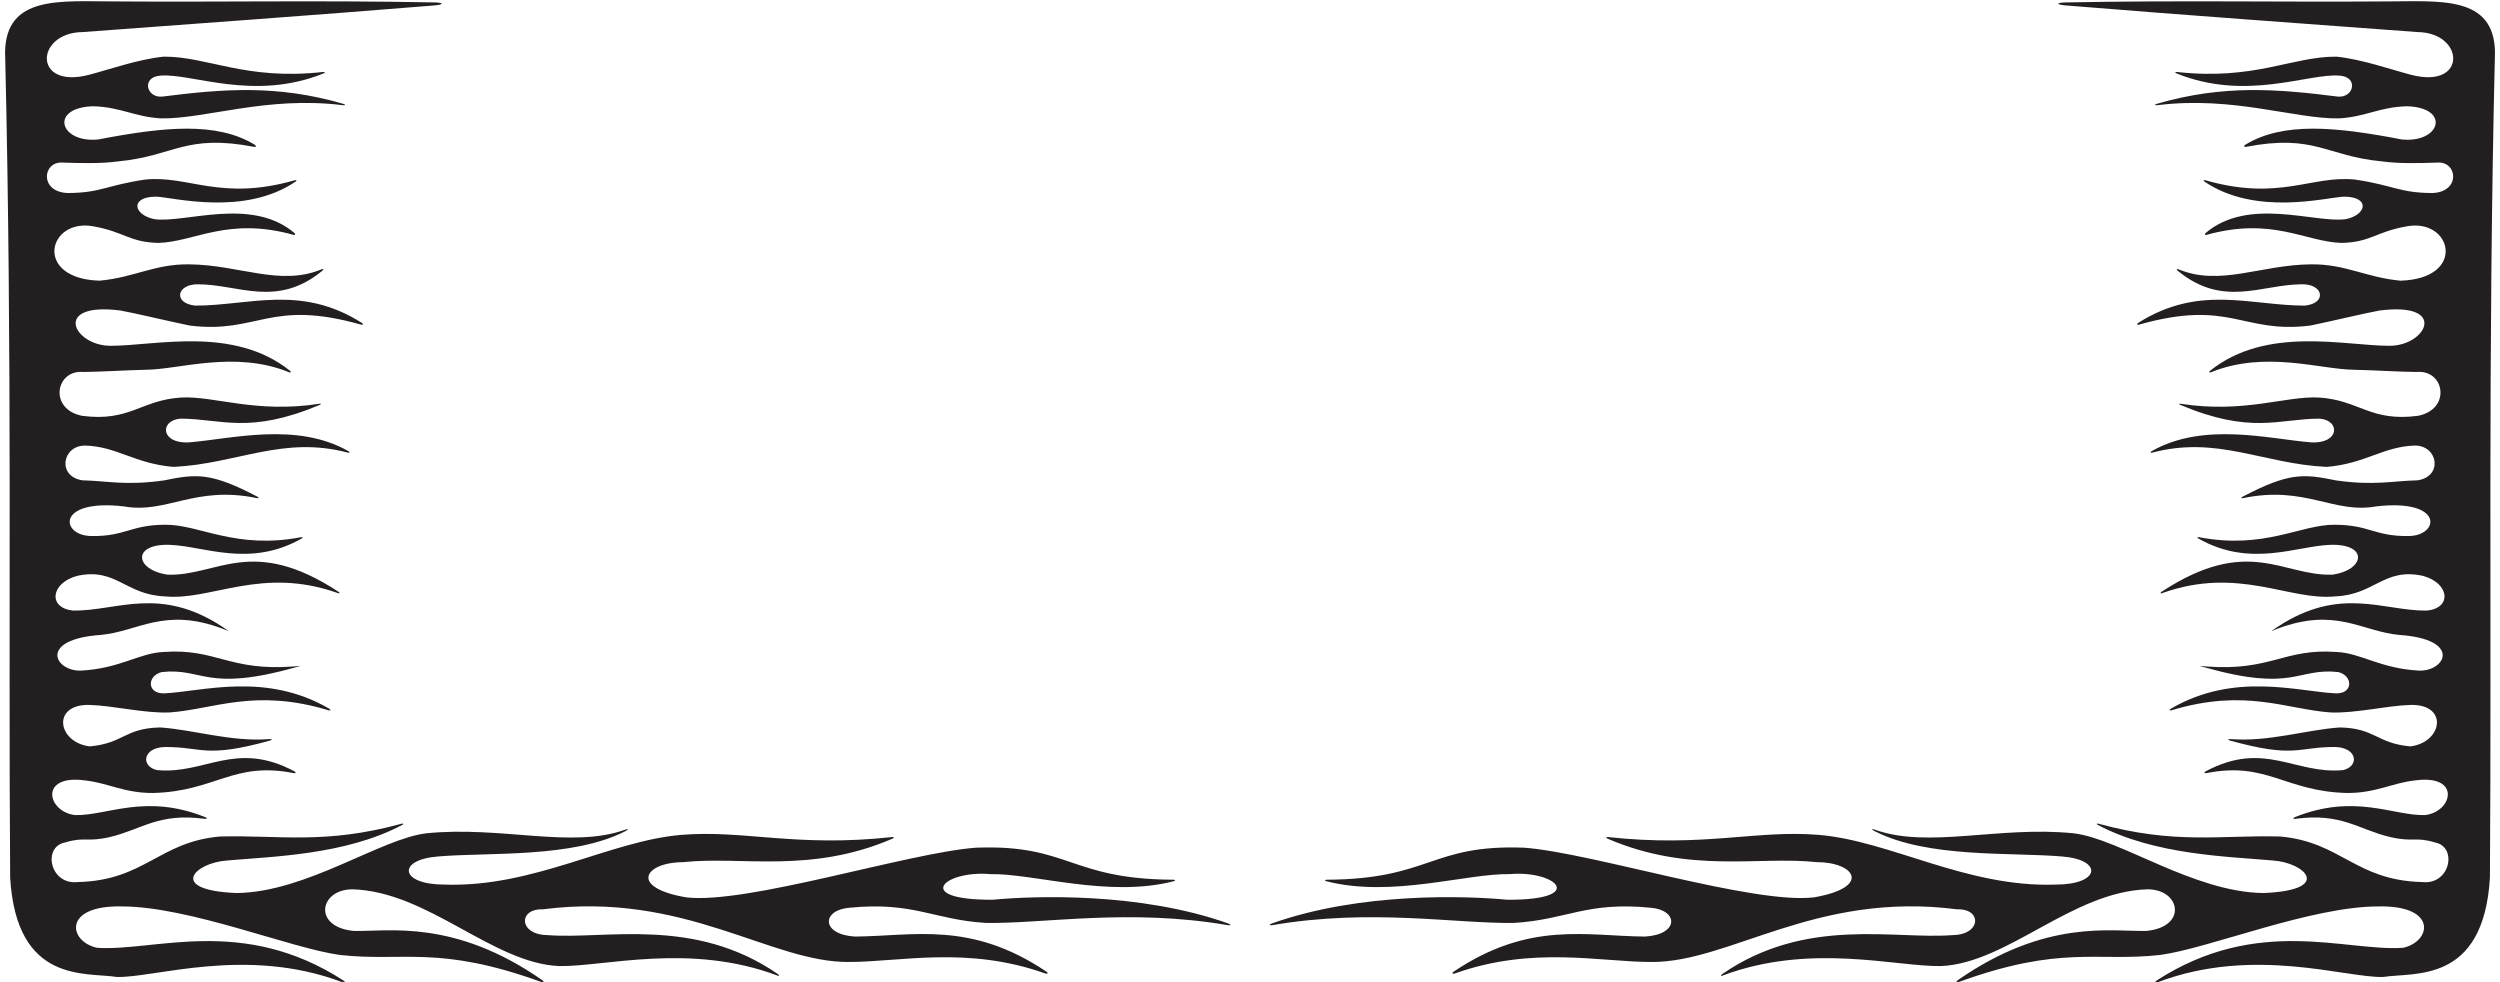 <?xml version="1.0" encoding="UTF-8"?>
<svg xmlns="http://www.w3.org/2000/svg" xmlns:xlink="http://www.w3.org/1999/xlink" width="471pt" height="185pt" viewBox="0 0 471 185" version="1.1">
<g id="surface1">
<path style=" stroke:none;fill-rule:nonzero;fill:rgb(13.73%,12.16%,12.549%);fill-opacity:1;" d="M 231.289 174.297 C 212.758 171.117 196.887 174.027 185.805 173.883 C 175.84 173.289 172.168 169.82 160.016 171.02 C 154.766 171.457 154.645 176.059 161.07 176.449 C 172.141 176.359 182.855 173.469 197.094 183.027 C 197.551 183.336 197.402 183.574 196.871 183.387 C 182.301 178.184 169.492 181.234 160.023 181.234 C 145.23 181.426 129.012 167.855 102.246 171.32 C 97.57 171.168 97.719 176.145 103.195 176.176 C 114.094 177.035 130.766 172.605 146.586 183.539 C 146.898 183.758 146.836 183.934 146.488 183.805 C 129.922 177.547 113.684 182.176 105.301 182.008 C 92.742 181.426 80.676 168 66.453 167.547 C 60.215 167.5 58.805 174.637 66.641 175.387 C 73.133 175.539 85.535 173.07 102.188 184.68 C 102.574 184.953 102.426 185.168 101.973 185.004 C 82.664 178 76.023 181.242 64.086 179.918 C 54.883 178.711 35.578 170.715 22.785 170.77 C 11.77 170.586 12.914 177.379 18.27 178.566 C 29.141 179.293 45.656 172.422 64.691 184.719 C 65.191 185.043 65.09 185.273 64.535 185.062 C 46.371 178.168 28.996 184.293 21.977 184.059 C 16.184 183.125 3.129 185.426 1.914 165.379 C 1.562 117.629 2.336 67.008 0.957 9.84 C 1.109 -0.945 11.441 0.27 21.441 0.266 C 41.641 0.422 59.52 0.031 81.859 0.457 C 83.629 0.488 83.676 0.871 81.867 1.02 C 59.5 2.852 35.215 4.578 15.543 6.043 C 6.617 6.156 6.16 16.859 16.762 14.094 C 20.625 13.086 26.035 11.164 30.812 10.676 C 39.043 10.594 46.254 15.203 60.918 13.555 C 61.238 13.52 61.285 13.699 60.98 13.82 C 47.859 19.152 36.18 13.781 30.281 14.246 C 26.57 14.457 27.551 18.512 30.586 18.195 C 41.879 16.766 52.121 15.91 64.621 19.547 C 65.199 19.715 65.117 19.891 64.5 19.812 C 50.289 18.039 38.484 22.48 30.281 22.301 C 25.27 21.996 22.746 20.16 17.52 20.02 C 9.25 20.277 11.211 27.02 18.539 26.27 C 30.961 23.883 40.824 22.914 47.98 27.258 C 48.305 27.453 48.25 27.738 47.922 27.676 C 34.883 25.172 32.84 29.395 22.324 30.398 C 19 30.859 15.215 30.742 11.773 30.629 C 7.992 30.398 7.418 36.133 12.691 36.363 C 18.887 36.363 19.934 34.945 27.258 33.84 C 35.457 32.941 41.516 37.973 55.516 33.961 C 55.809 33.875 55.969 34.02 55.742 34.176 C 46.059 40.816 32.574 37.16 29.434 37.051 C 24.445 37.051 25.074 40.457 29.066 41.289 C 34.855 42.102 47.402 37 55.488 43.918 C 55.699 44.098 55.613 44.336 55.371 44.266 C 42.953 40.793 36.754 45.539 29.895 45.766 C 24.391 45.652 23.473 43.703 17.672 42.656 C 9.012 40.988 6.199 52.52 18.77 52.879 C 25.305 52.27 29.117 49.73 35.598 49.801 C 45.09 49.879 52.738 54 60.582 50.738 C 60.902 50.605 61.023 50.762 60.766 50.977 C 52.18 58.086 44.891 53.562 37.348 53.562 C 33.293 53.477 32.531 57.121 36.777 57.578 C 47.004 57.578 56.668 53.539 68.168 60.832 C 68.504 61.043 68.406 61.27 68.031 61.164 C 50.746 56.273 48.621 62.938 35.754 61.336 C 31.961 60.562 25.199 58.941 22.668 58.496 C 9.727 56.859 13.844 65.148 20.836 65.148 C 29.312 65.148 43.977 61.348 54.613 69.836 C 54.91 70.074 54.812 70.273 54.469 70.133 C 44.219 65.969 33.812 69.621 27.48 69.664 C 23.93 69.734 18.5 70.078 15.672 70.078 C 10.469 69.633 9.145 77.07 15.445 78.336 C 24.422 79.531 26.57 75.355 34.137 74.895 C 40.406 74.559 48.207 77.938 60.211 76.062 C 60.504 76.016 60.547 76.152 60.277 76.266 C 46.906 81.891 41.777 78.906 34.012 78.871 C 30.082 79.176 30.195 83.574 35.512 83.352 C 43.504 82.715 55.809 79.41 65.629 84.992 C 65.957 85.18 65.895 85.375 65.543 85.281 C 53.32 82.027 44.691 87.387 32.688 87.965 C 25.398 87.367 21.977 84.098 16.027 83.945 C 11.66 83.953 10.742 89.805 15.559 90.492 C 20.262 90.605 23.762 91.531 30.902 90.508 C 37.102 89.234 39.797 89.02 48.535 93.594 C 48.832 93.75 48.754 93.918 48.414 93.848 C 36.695 91.41 31.379 96.867 23.316 95.402 C 10.371 93.914 11.414 101.055 17.363 100.988 C 23.613 101.055 24.688 98.863 31.156 98.863 C 37.605 98.812 44.391 103.586 56.789 101.195 C 57.035 101.148 57.078 101.316 56.852 101.445 C 47.039 107.039 38.43 102.863 31.961 102.648 C 24.816 102.41 25.367 107.375 31.613 108.27 C 40.945 108.559 47.445 100.781 63.758 111.484 C 64.09 111.703 64.008 111.871 63.633 111.734 C 49.293 106.613 39.746 113.23 31.051 112.359 C 23.613 112.062 21.867 106.891 14.539 108.492 C 9.48 109.871 9.023 114.574 13.793 115.035 C 21.965 115.145 30.109 110.277 42.008 118.156 C 42.367 118.395 42.73 118.645 43.098 118.906 C 42.695 118.738 42.301 118.582 41.91 118.438 C 30.93 114.332 26.09 118.957 19 119.621 C 7.188 120.422 10.223 126.492 15.281 126.344 C 22.668 125.93 26.18 123.039 30.812 122.832 C 40.789 122.109 43.121 126.531 55.543 125.547 C 55.898 125.52 56.262 125.488 56.637 125.449 C 56.281 125.555 55.934 125.652 55.594 125.746 C 38.77 130.465 38.25 125.766 30.469 126.617 C 27.629 127.355 27.695 130.727 30.926 130.629 C 38.137 130.297 49.965 126.531 61.969 133.484 C 62.371 133.719 62.309 133.945 61.883 133.816 C 48 129.617 40.301 133.629 31.941 134.227 C 27.145 134.414 21.293 132.922 16.82 132.809 C 9.68 132.66 10.82 139.879 16.918 140.621 C 23.316 140.027 23.465 137.203 30.156 137.051 C 36.367 137.457 43.57 139.801 50.625 139.25 C 51.34 139.195 51.398 139.383 50.766 139.555 C 38.625 142.895 38.227 140.734 31.188 140.734 C 26.887 140.773 26.438 144.344 29.562 145.086 C 38.648 145.953 44.375 139.406 55.465 145.32 C 55.816 145.508 55.723 145.734 55.336 145.656 C 43.926 143.398 40.613 149.113 28.82 149.398 C 23.473 149.438 20.262 147.488 16.02 147.031 C 7.27 145.832 8.906 152.992 14.184 153.566 C 20.273 153.676 27.398 149.441 38.668 153.953 C 39.07 154.117 39.008 154.328 38.586 154.27 C 29.832 153.09 26.738 156.273 20.719 157.695 C 16.246 158.727 16.02 157.582 12.234 158.727 C 7.992 159.531 9.367 166.754 14.641 166.18 C 27.285 165.883 29.91 158.609 41.461 157.594 C 52.629 157.305 61.18 159.148 75.629 155.195 C 76 155.094 76.113 155.238 75.789 155.41 C 65.102 161.09 51.285 161.359 42.816 162.117 C 36.695 162.512 31.418 167.723 44.574 168.246 C 57.73 168.113 71.711 157.984 80.375 156.988 C 94.516 155.578 107.719 159.934 117.773 156.316 C 118.441 156.074 118.484 156.25 117.816 156.594 C 107.812 161.715 92.18 160.535 82.484 161.363 C 74.793 161.969 75.246 166.645 83.711 166.656 C 100.52 167.25 114.891 158.414 128.34 157.293 C 140.16 156.309 149.988 159.688 168.082 157.699 C 168.418 157.66 168.496 157.852 168.199 157.98 C 152.742 164.668 139.746 161.262 128.789 162.422 C 121.504 162.422 118.348 167.164 129.242 169.059 C 140.66 170.434 171.121 160.648 183.844 159.707 C 201.453 159.027 201.484 165.648 221.086 165.738 C 221.434 165.742 221.473 165.934 221.133 166.023 C 208.867 169.191 194.777 164.535 186.559 164.684 C 177.812 163.93 171.859 169.574 187.012 169.512 C 194.73 168.781 214.684 168.039 231.387 173.977 C 231.984 174.188 231.914 174.402 231.289 174.297 Z M 470.055 9.84 C 469.902 -0.945 459.57 0.27 449.57 0.266 C 429.371 0.422 411.492 0.031 389.152 0.457 C 387.387 0.488 387.336 0.871 389.145 1.02 C 411.512 2.852 435.801 4.578 455.469 6.043 C 464.395 6.156 464.852 16.859 454.254 14.094 C 450.391 13.086 444.977 11.164 440.199 10.676 C 431.969 10.594 424.758 15.203 410.094 13.555 C 409.773 13.52 409.73 13.699 410.031 13.82 C 423.152 19.152 434.832 13.781 440.73 14.246 C 444.445 14.457 443.461 18.512 440.426 18.195 C 429.133 16.766 418.895 15.91 406.391 19.547 C 405.816 19.715 405.898 19.891 406.516 19.812 C 420.723 18.039 432.527 22.48 440.73 22.301 C 445.746 21.996 448.266 20.16 453.492 20.02 C 461.766 20.277 459.801 27.02 452.473 26.27 C 440.051 23.883 430.188 22.914 423.031 27.258 C 422.711 27.453 422.762 27.738 423.09 27.676 C 436.129 25.172 438.172 29.395 448.688 30.398 C 452.012 30.859 455.797 30.742 459.238 30.629 C 463.023 30.398 463.598 36.133 458.32 36.363 C 452.129 36.363 451.078 34.945 443.758 33.84 C 435.559 32.941 429.496 37.973 415.496 33.961 C 415.203 33.875 415.043 34.02 415.27 34.176 C 424.953 40.816 438.438 37.16 441.578 37.051 C 446.57 37.051 445.941 40.457 441.945 41.289 C 436.16 42.102 423.609 37 415.523 43.918 C 415.312 44.098 415.398 44.336 415.641 44.266 C 428.059 40.793 434.258 45.539 441.117 45.766 C 446.621 45.652 447.539 43.703 453.34 42.656 C 462 40.988 464.812 52.52 452.242 52.879 C 445.711 52.27 441.895 49.73 435.414 49.801 C 425.922 49.879 418.273 54 410.434 50.738 C 410.109 50.605 409.988 50.762 410.246 50.977 C 418.832 58.086 426.121 53.562 433.664 53.562 C 437.723 53.477 438.48 57.121 434.238 57.578 C 424.008 57.578 414.344 53.539 402.844 60.832 C 402.512 61.043 402.605 61.27 402.98 61.164 C 420.266 56.273 422.391 62.938 435.262 61.336 C 439.055 60.562 445.812 58.941 448.344 58.496 C 461.285 56.859 457.172 65.148 450.18 65.148 C 441.699 65.148 427.035 61.348 416.398 69.836 C 416.102 70.074 416.199 70.273 416.543 70.133 C 426.793 65.969 437.199 69.621 443.531 69.664 C 447.082 69.734 452.512 70.078 455.34 70.078 C 460.547 69.633 461.871 77.07 455.566 78.336 C 446.59 79.531 444.445 75.355 436.875 74.895 C 430.605 74.559 422.809 77.938 410.801 76.062 C 410.508 76.016 410.465 76.152 410.738 76.266 C 424.105 81.891 429.234 78.906 437.004 78.871 C 440.934 79.176 440.816 83.574 435.5 83.352 C 427.508 82.715 415.203 79.41 405.387 84.992 C 405.059 85.18 405.117 85.375 405.469 85.281 C 417.695 82.027 426.324 87.387 438.328 87.965 C 445.617 87.367 449.035 84.098 454.988 83.945 C 459.352 83.953 460.27 89.805 455.453 90.492 C 450.75 90.605 447.254 91.531 440.113 90.508 C 433.91 89.234 431.219 89.02 422.477 93.594 C 422.18 93.75 422.258 93.918 422.598 93.848 C 434.316 91.41 439.637 96.867 447.699 95.402 C 460.641 93.914 459.598 101.055 453.648 100.988 C 447.402 101.055 446.324 98.863 439.855 98.863 C 433.406 98.812 426.621 103.586 414.223 101.195 C 413.977 101.148 413.934 101.316 414.16 101.445 C 423.973 107.039 432.586 102.863 439.055 102.648 C 446.195 102.41 445.645 107.375 439.398 108.27 C 430.066 108.559 423.566 100.781 407.254 111.484 C 406.922 111.703 407.004 111.871 407.383 111.734 C 421.723 106.613 431.266 113.23 439.965 112.359 C 447.402 112.062 449.145 106.891 456.477 108.492 C 461.531 109.871 461.988 114.574 457.219 115.035 C 449.051 115.145 440.902 110.277 429.004 118.156 C 428.645 118.395 428.281 118.645 427.914 118.906 C 428.316 118.738 428.715 118.582 429.102 118.438 C 440.082 114.332 444.922 118.957 452.012 119.621 C 463.824 120.422 460.789 126.492 455.73 126.344 C 448.344 125.93 444.836 123.039 440.199 122.832 C 430.223 122.109 427.891 126.531 415.469 125.547 C 415.113 125.52 414.75 125.488 414.379 125.449 C 414.73 125.555 415.078 125.652 415.418 125.746 C 432.246 130.465 432.762 125.766 440.547 126.617 C 443.383 127.355 443.316 130.727 440.086 130.629 C 432.875 130.297 421.047 126.531 409.047 133.484 C 408.641 133.719 408.703 133.945 409.129 133.816 C 423.012 129.617 430.711 133.629 439.07 134.227 C 443.871 134.414 449.719 132.922 454.191 132.809 C 461.332 132.66 460.195 139.879 454.094 140.621 C 447.699 140.027 447.551 137.203 440.855 137.051 C 434.645 137.457 427.441 139.801 420.391 139.25 C 419.672 139.195 419.613 139.383 420.246 139.555 C 432.387 142.895 432.789 140.734 439.824 140.734 C 444.129 140.773 444.574 144.344 441.449 145.086 C 432.367 145.953 426.637 139.406 415.547 145.32 C 415.195 145.508 415.289 145.734 415.68 145.656 C 427.09 143.398 430.398 149.113 442.195 149.398 C 447.539 149.438 450.75 147.488 454.992 147.031 C 463.746 145.832 462.105 152.992 456.828 153.566 C 450.738 153.676 443.613 149.441 432.344 153.953 C 431.941 154.117 432.004 154.328 432.426 154.27 C 441.184 153.09 444.273 156.273 450.293 157.695 C 454.766 158.727 454.992 157.582 458.777 158.727 C 463.023 159.531 461.645 166.754 456.371 166.18 C 443.727 165.883 441.102 158.609 429.555 157.594 C 418.387 157.305 409.832 159.148 395.383 155.195 C 395.012 155.094 394.898 155.238 395.223 155.41 C 405.91 161.09 419.727 161.359 428.195 162.117 C 434.316 162.512 439.594 167.723 426.438 168.246 C 413.285 168.113 399.305 157.984 390.641 156.988 C 376.496 155.578 363.293 159.934 353.238 156.316 C 352.57 156.074 352.527 156.25 353.195 156.594 C 363.199 161.715 378.836 160.535 388.527 161.363 C 396.219 161.969 395.766 166.645 387.305 166.656 C 370.492 167.25 356.125 158.414 342.676 157.293 C 330.855 156.309 321.023 159.688 302.93 157.699 C 302.594 157.66 302.516 157.852 302.816 157.98 C 318.27 164.668 331.266 161.262 342.223 162.422 C 349.512 162.422 352.664 167.164 341.77 169.059 C 330.355 170.434 299.891 160.648 287.168 159.707 C 269.562 159.027 269.527 165.648 249.93 165.738 C 249.578 165.742 249.539 165.934 249.883 166.023 C 262.145 169.191 276.234 164.535 284.453 164.684 C 293.199 163.93 299.152 169.574 284 169.512 C 276.281 168.781 256.328 168.039 239.625 173.977 C 239.027 174.188 239.102 174.402 239.723 174.297 C 258.254 171.117 274.125 174.027 285.207 173.883 C 295.176 173.289 298.844 169.82 311 171.02 C 316.246 171.457 316.367 176.059 309.941 176.449 C 298.871 176.359 288.156 173.469 273.922 183.027 C 273.465 183.336 273.609 183.574 274.141 183.387 C 288.711 178.184 301.52 181.234 310.992 181.234 C 325.781 181.426 342 167.855 368.77 171.32 C 373.445 171.168 373.293 176.145 367.816 176.176 C 356.918 177.035 340.25 172.605 324.43 183.539 C 324.113 183.758 324.18 183.934 324.523 183.805 C 341.094 177.547 357.328 182.176 365.711 182.008 C 378.27 181.426 390.336 168 404.559 167.547 C 410.801 167.5 412.207 174.637 404.371 175.387 C 397.879 175.539 385.477 173.07 368.828 184.68 C 368.441 184.953 368.586 185.168 369.039 185.004 C 388.348 178 394.992 181.242 406.93 179.918 C 416.129 178.711 435.438 170.715 448.23 170.77 C 459.242 170.586 458.098 177.379 452.742 178.566 C 441.871 179.293 425.355 172.422 406.324 184.719 C 405.82 185.043 405.922 185.273 406.48 185.062 C 424.641 178.168 442.016 184.293 449.035 184.059 C 454.828 183.125 467.887 185.426 469.102 165.379 C 469.449 117.629 468.676 67.008 470.055 9.84 "/>
</g>
</svg>
